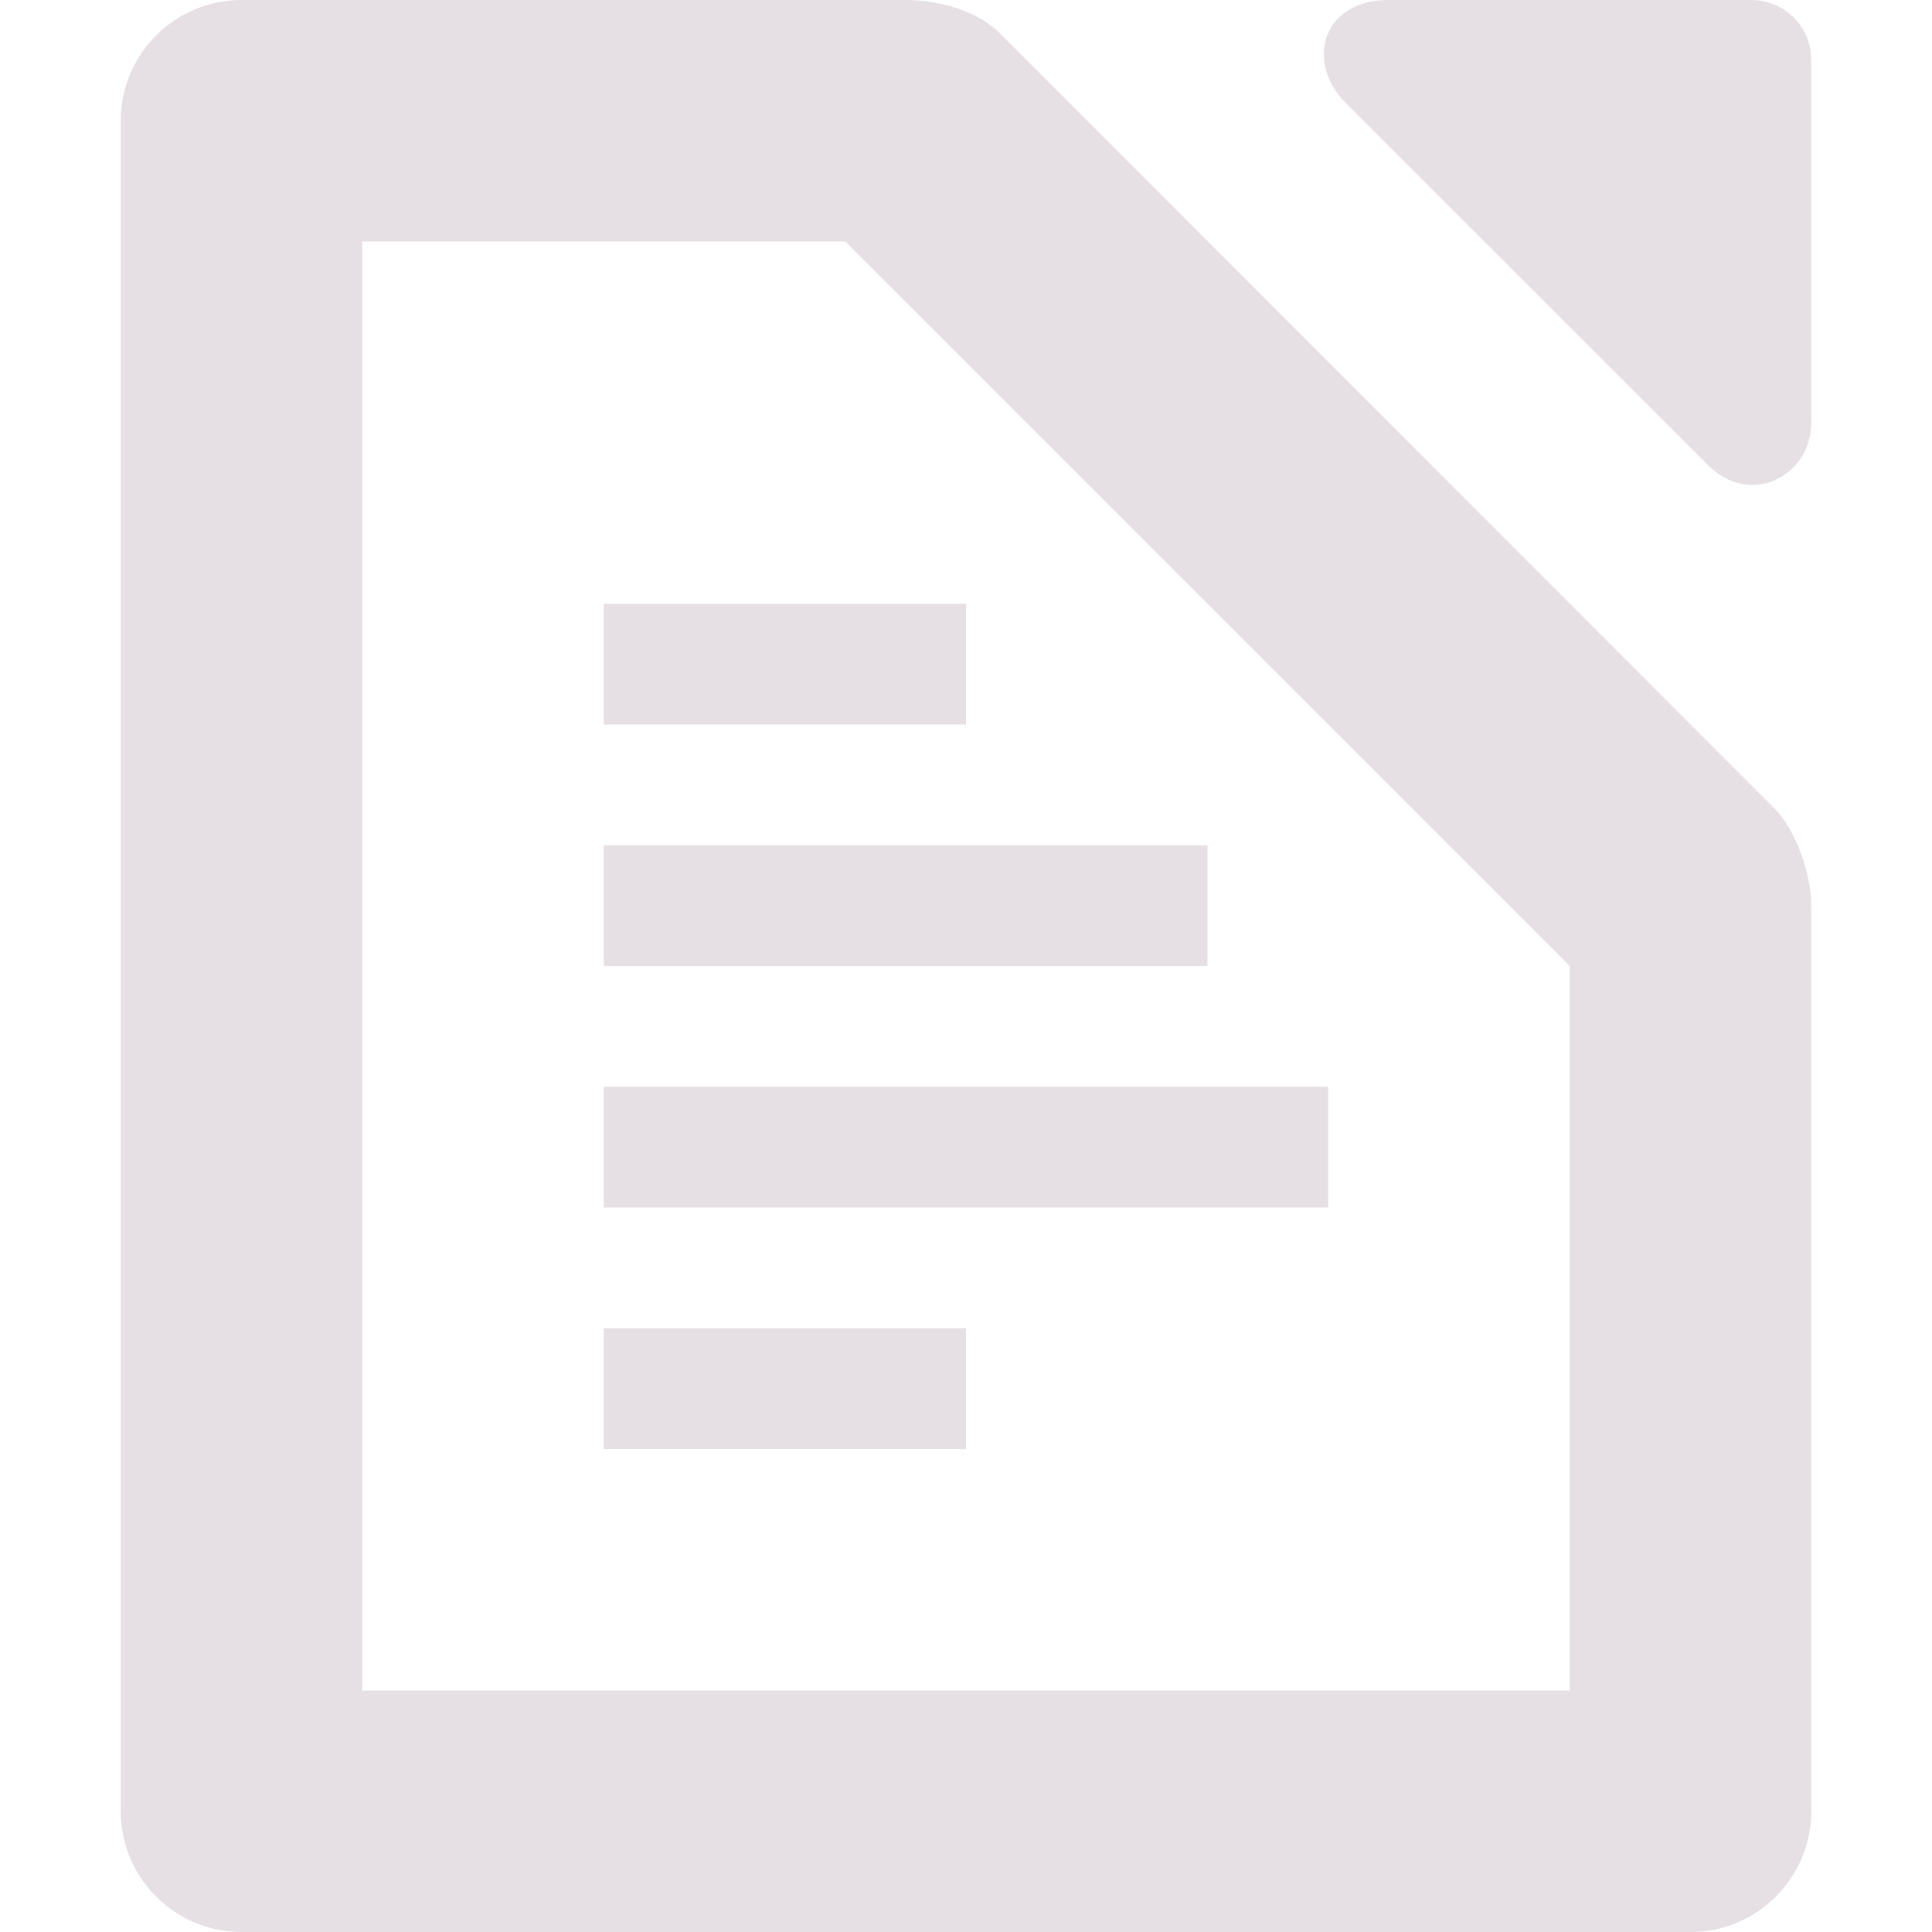 <svg xmlns="http://www.w3.org/2000/svg" width="16" height="16" version="1.1">
 <path style="fill:#e6e0e4" d="M 5,11 H 8 V 12 H 5 Z"/>
 <path style="fill:#e6e0e4" d="M 5,9 H 11 V 10 H 5 Z"/>
 <path style="fill:#e6e0e4" d="M 5,7 H 10 V 8 H 5 Z"/>
 <path style="fill:#e6e0e4" d="M 5,5 H 8 V 6 H 5 Z"/>
 <path style="fill:#e6e0e4" d="M 2,0 C 1.448,0 1,0.448 1,1 V 15 C 1,15.552 1.448,16 2,16 H 14 C 14.556,16 15,15.548 15,15 V 7.5 C 15,7.243 14.879,6.879 14.69,6.69 L 8.28,0.275 C 8.092,0.087 7.77,0 7.5,0 Z M 3,2 H 7 L 13,8 V 14 H 3 Z"/>
 <path style="fill:#e6e0e4" d="M 11.5,0 C 10.948,0 10.807,0.515 11.146,0.854 L 14.146,3.853 C 14.497,4.204 15,3.942 15,3.5 V 0.5 C 15,0.22 14.78,0 14.5,0 Z"/>
</svg>
